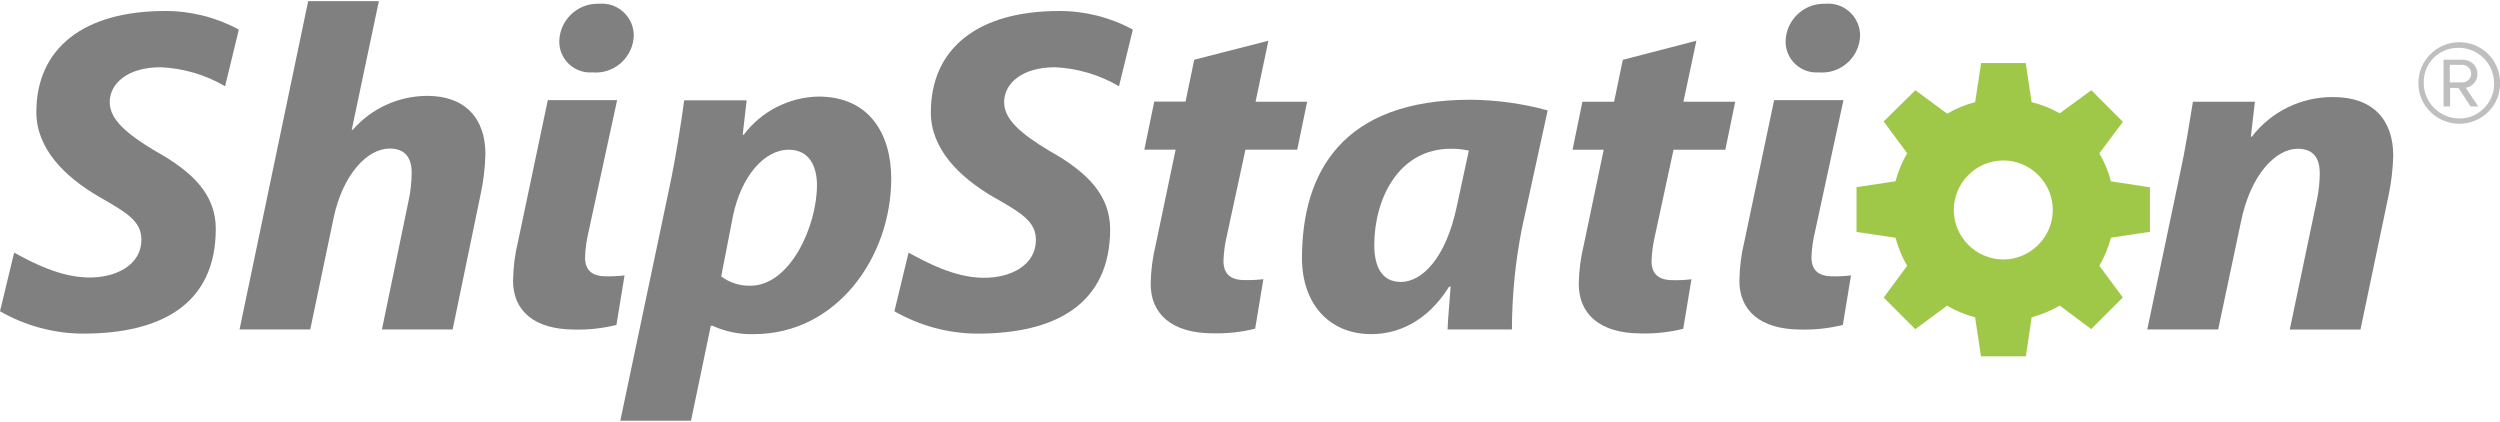 <?xml version="1.0" encoding="UTF-8" standalone="no"?>
<!DOCTYPE svg PUBLIC "-//W3C//DTD SVG 1.1//EN" "http://www.w3.org/Graphics/SVG/1.1/DTD/svg11.dtd">
<svg width="160px" height="27px" version="1.1" xmlns="http://www.w3.org/2000/svg" xmlns:xlink="http://www.w3.org/1999/xlink" xml:space="preserve" xmlns:serif="http://www.serif.com/" style="fill-rule:evenodd;clip-rule:evenodd;stroke-linejoin:round;stroke-miterlimit:2;">
    <path d="M15.331,21.086L19.723,0.071L24.248,0.071L22.511,8.309L22.575,8.309C23.779,6.927 25.526,6.134 27.36,6.136C29.724,6.136 31.067,7.536 31.067,9.862C31.044,10.764 30.934,11.662 30.738,12.543L28.969,21.086L24.444,21.086L26.149,12.847C26.28,12.25 26.345,11.64 26.346,11.028C26.346,10.135 25.953,9.507 24.939,9.507C23.494,9.507 21.954,11.174 21.364,13.887L19.856,21.086L15.331,21.086Z" style="fill:gray;fill-rule:nonzero;"/>
    <path d="M39.699,26.929L42.868,11.878C43.229,10.179 43.59,7.91 43.787,6.421L47.786,6.421L47.532,8.626L47.596,8.626C48.73,7.121 50.496,6.218 52.381,6.18C55.695,6.18 57.039,8.652 57.039,11.428C57.039,16.434 53.566,21.384 48.248,21.384C47.334,21.412 46.424,21.228 45.593,20.845L45.492,20.845L44.224,26.929L39.699,26.929ZM46.157,17.689C46.695,18.093 47.354,18.303 48.027,18.285C50.562,18.285 52.286,14.482 52.286,11.846C52.286,10.743 51.861,9.583 50.479,9.583C48.908,9.583 47.431,11.282 46.905,13.849L46.157,17.689Z" style="fill:gray;fill-rule:nonzero;"/>
    <path d="M81.179,2.606L80.355,6.51L83.657,6.51L83.023,9.577L79.708,9.577L78.53,15.034C78.397,15.58 78.32,16.139 78.302,16.701C78.302,17.474 78.694,17.924 79.645,17.924C80.049,17.933 80.454,17.914 80.856,17.867L80.33,21.035C79.451,21.254 78.547,21.354 77.642,21.333C74.955,21.333 73.643,20.066 73.643,18.165C73.658,17.31 73.768,16.459 73.973,15.629L75.24,9.577L73.238,9.577L73.872,6.503L75.874,6.503L76.432,3.822L81.179,2.606Z" style="fill:gray;fill-rule:nonzero;"/>
    <path d="M92.644,21.086C92.675,20.25 92.777,19.324 92.84,18.342L92.745,18.342C91.332,20.611 89.43,21.384 87.764,21.384C85.045,21.384 83.327,19.419 83.327,16.523C83.327,11.009 85.932,6.383 94.101,6.383C95.774,6.395 97.438,6.625 99.051,7.067L97.397,14.647C96.98,16.768 96.768,18.924 96.763,21.086L92.644,21.086ZM94.006,9.64C93.63,9.555 93.245,9.514 92.859,9.52C89.487,9.52 87.954,12.752 87.954,15.686C87.954,17.087 88.448,18.044 89.659,18.044C91.002,18.044 92.542,16.523 93.233,13.215L94.006,9.64Z" style="fill:gray;fill-rule:nonzero;"/>
    <path d="M108.57,2.606L107.74,6.51L111.054,6.51L110.421,9.583L107.106,9.583L105.927,15.04C105.795,15.587 105.719,16.145 105.699,16.707C105.699,17.48 106.092,17.93 107.043,17.93C107.447,17.94 107.852,17.921 108.253,17.873L107.727,21.042C106.849,21.261 105.945,21.361 105.04,21.34C102.353,21.34 101.041,20.072 101.041,18.171C101.055,17.316 101.166,16.466 101.371,15.636L102.638,9.583L100.642,9.583L101.275,6.51L103.303,6.51L103.861,3.829L108.57,2.606Z" style="fill:gray;fill-rule:nonzero;"/>
    <path d="M137.425,21.086L139.491,11.25C139.884,9.463 140.125,7.853 140.347,6.51L144.314,6.51L144.055,8.747L144.118,8.747C145.361,7.131 147.295,6.191 149.334,6.212C151.869,6.212 153.168,7.669 153.168,9.97C153.143,10.822 153.043,11.67 152.87,12.505L151.07,21.092L146.545,21.092L148.301,12.708C148.405,12.177 148.461,11.639 148.465,11.098C148.465,10.173 148.104,9.52 147.052,9.52C145.677,9.52 144.035,11.13 143.414,14.229L141.963,21.086L137.425,21.086Z" style="fill:gray;fill-rule:nonzero;"/>
    <path d="M37.874,4.634L37.937,4.634C38.003,4.639 38.069,4.642 38.134,4.642C39.443,4.642 40.528,3.584 40.561,2.276C40.561,2.273 40.561,2.27 40.561,2.267C40.561,1.151 39.643,0.232 38.527,0.232C38.461,0.232 38.395,0.235 38.33,0.242C38.3,0.241 38.27,0.24 38.24,0.24C36.931,0.24 35.842,1.291 35.795,2.599C35.794,2.624 35.794,2.648 35.794,2.672C35.794,3.75 36.68,4.637 37.758,4.637C37.797,4.637 37.835,4.636 37.874,4.634Z" style="fill:gray;fill-rule:nonzero;"/>
    <path d="M39.496,6.408L35.06,6.408L33.159,15.433C32.955,16.263 32.847,17.114 32.835,17.968C32.835,19.825 34.103,21.092 36.79,21.092C37.687,21.111 38.582,21.011 39.452,20.795L39.971,17.626C39.574,17.674 39.174,17.693 38.774,17.683C37.836,17.683 37.443,17.239 37.443,16.472C37.463,15.915 37.539,15.36 37.671,14.818L39.496,6.408Z" style="fill:gray;fill-rule:nonzero;"/>
    <path d="M116.359,4.634L116.422,4.634C116.488,4.639 116.554,4.642 116.62,4.642C117.928,4.642 119.013,3.584 119.046,2.276C119.046,2.273 119.046,2.27 119.046,2.267C119.046,1.151 118.128,0.232 117.012,0.232C116.946,0.232 116.881,0.235 116.815,0.242C116.785,0.241 116.755,0.24 116.725,0.24C115.416,0.24 114.327,1.291 114.28,2.599C114.279,2.624 114.279,2.648 114.279,2.672C114.279,3.75 115.166,4.637 116.244,4.637C116.282,4.637 116.321,4.636 116.359,4.634Z" style="fill:gray;fill-rule:nonzero;"/>
    <path d="M117.981,6.408L113.545,6.408L111.644,15.433C111.44,16.263 111.332,17.114 111.321,17.968C111.321,19.825 112.588,21.092 115.282,21.092C116.178,21.111 117.073,21.011 117.943,20.795L118.463,17.626C118.066,17.674 117.665,17.693 117.265,17.683C116.327,17.683 115.934,17.239 115.934,16.472C115.954,15.915 116.03,15.36 116.163,14.818L117.981,6.408Z" style="fill:gray;fill-rule:nonzero;"/>
    <path d="M9.937,9.666C8.1,8.563 7.022,7.644 7.022,6.541C7.022,5.318 8.201,4.304 10.267,4.304C11.725,4.363 13.147,4.781 14.405,5.521L15.267,1.972L15.267,1.883C13.823,1.104 12.206,0.698 10.565,0.704C5.362,0.704 2.326,3.081 2.326,7.175C2.326,9.533 4.164,11.314 6.293,12.568C8.131,13.614 9.05,14.153 9.05,15.344C9.05,16.922 7.478,17.791 5.64,17.759C3.803,17.727 2.053,16.796 0.906,16.168L0,19.92C1.618,20.85 3.451,21.344 5.317,21.352C10.28,21.352 13.81,19.489 13.81,14.647C13.81,12.473 12.365,11.009 9.937,9.666Z" style="fill:gray;fill-rule:nonzero;"/>
    <path d="M67.179,9.666C65.341,8.563 64.264,7.644 64.264,6.541C64.264,5.318 65.442,4.304 67.509,4.304C68.956,4.368 70.366,4.786 71.615,5.521L72.484,1.972L72.484,1.883C71.039,1.104 69.422,0.698 67.781,0.704C62.578,0.704 59.574,3.1 59.574,7.194C59.574,9.552 61.412,11.333 63.541,12.587C65.379,13.633 66.298,14.172 66.298,15.363C66.298,16.941 64.726,17.81 62.888,17.778C61.05,17.746 59.301,16.796 58.148,16.168L57.242,19.92C58.86,20.85 60.692,21.344 62.559,21.352C67.521,21.352 71.051,19.489 71.051,14.647C71.026,12.473 69.581,11.009 67.179,9.666Z" style="fill:gray;fill-rule:nonzero;"/>
    <path d="M129.643,22.804L126.784,22.804L126.404,20.307C125.775,20.143 125.172,19.893 124.611,19.565L122.576,21.067L120.555,19.045L122.057,17.011C121.728,16.45 121.478,15.847 121.315,15.217L118.818,14.844L118.818,11.979L121.315,11.599C121.479,10.97 121.729,10.366 122.057,9.805L120.555,7.771L122.583,5.774L124.617,7.276C125.178,6.948 125.781,6.699 126.411,6.535L126.791,4.038L129.649,4.038L130.023,6.535C130.653,6.69 131.259,6.931 131.823,7.251L133.845,5.774L135.866,7.796L134.358,9.811C134.686,10.372 134.936,10.976 135.099,11.605L137.596,11.985L137.596,14.837L135.099,15.211C134.936,15.84 134.687,16.444 134.358,17.005L135.86,19.039L133.838,21.061L131.823,19.559C131.262,19.887 130.658,20.137 130.029,20.3L129.655,22.797L129.643,22.804ZM128.21,10.268C126.472,10.268 125.042,11.698 125.042,13.437C125.042,15.175 126.472,16.605 128.21,16.605C129.949,16.605 131.379,15.175 131.379,13.437C131.379,11.698 129.949,10.268 128.21,10.268Z" style="fill:rgb(159,200,72);fill-rule:nonzero;"/>
    <path d="M154.778,5.312C154.778,5.31 154.778,5.308 154.778,5.305C154.778,3.876 155.954,2.701 157.383,2.701C157.385,2.701 157.387,2.701 157.389,2.701C157.851,2.697 158.307,2.818 158.707,3.049C159.104,3.275 159.432,3.603 159.658,4C159.889,4.4 160.01,4.856 160.006,5.318C160.016,6.011 159.741,6.678 159.246,7.162C158.231,8.173 156.566,8.173 155.551,7.162C155.05,6.678 154.77,6.008 154.778,5.312ZM155.12,5.312C155.12,6.556 156.144,7.581 157.389,7.581C157.99,7.591 158.57,7.35 158.986,6.915C159.406,6.491 159.635,5.914 159.62,5.318C159.62,5.316 159.62,5.314 159.62,5.312C159.62,4.078 158.604,3.062 157.37,3.062C157.368,3.062 157.366,3.062 157.364,3.062C156.765,3.046 156.186,3.275 155.76,3.696C155.331,4.121 155.099,4.708 155.12,5.312ZM156.388,6.814L156.388,3.822L157.611,3.822C157.857,3.818 158.095,3.909 158.276,4.076C158.455,4.238 158.556,4.469 158.555,4.71C158.576,5.157 158.25,5.552 157.807,5.616L158.612,6.814L158.118,6.814L157.345,5.629L156.806,5.629L156.806,6.814L156.388,6.814ZM156.787,5.274L157.611,5.274C157.752,5.271 157.887,5.212 157.985,5.109C158.094,5.01 158.156,4.87 158.156,4.722C158.159,4.569 158.097,4.421 157.985,4.317C157.887,4.214 157.752,4.154 157.611,4.152L156.787,4.152L156.787,5.274Z" style="fill:rgb(191,191,191);fill-rule:nonzero;"/>
</svg>
